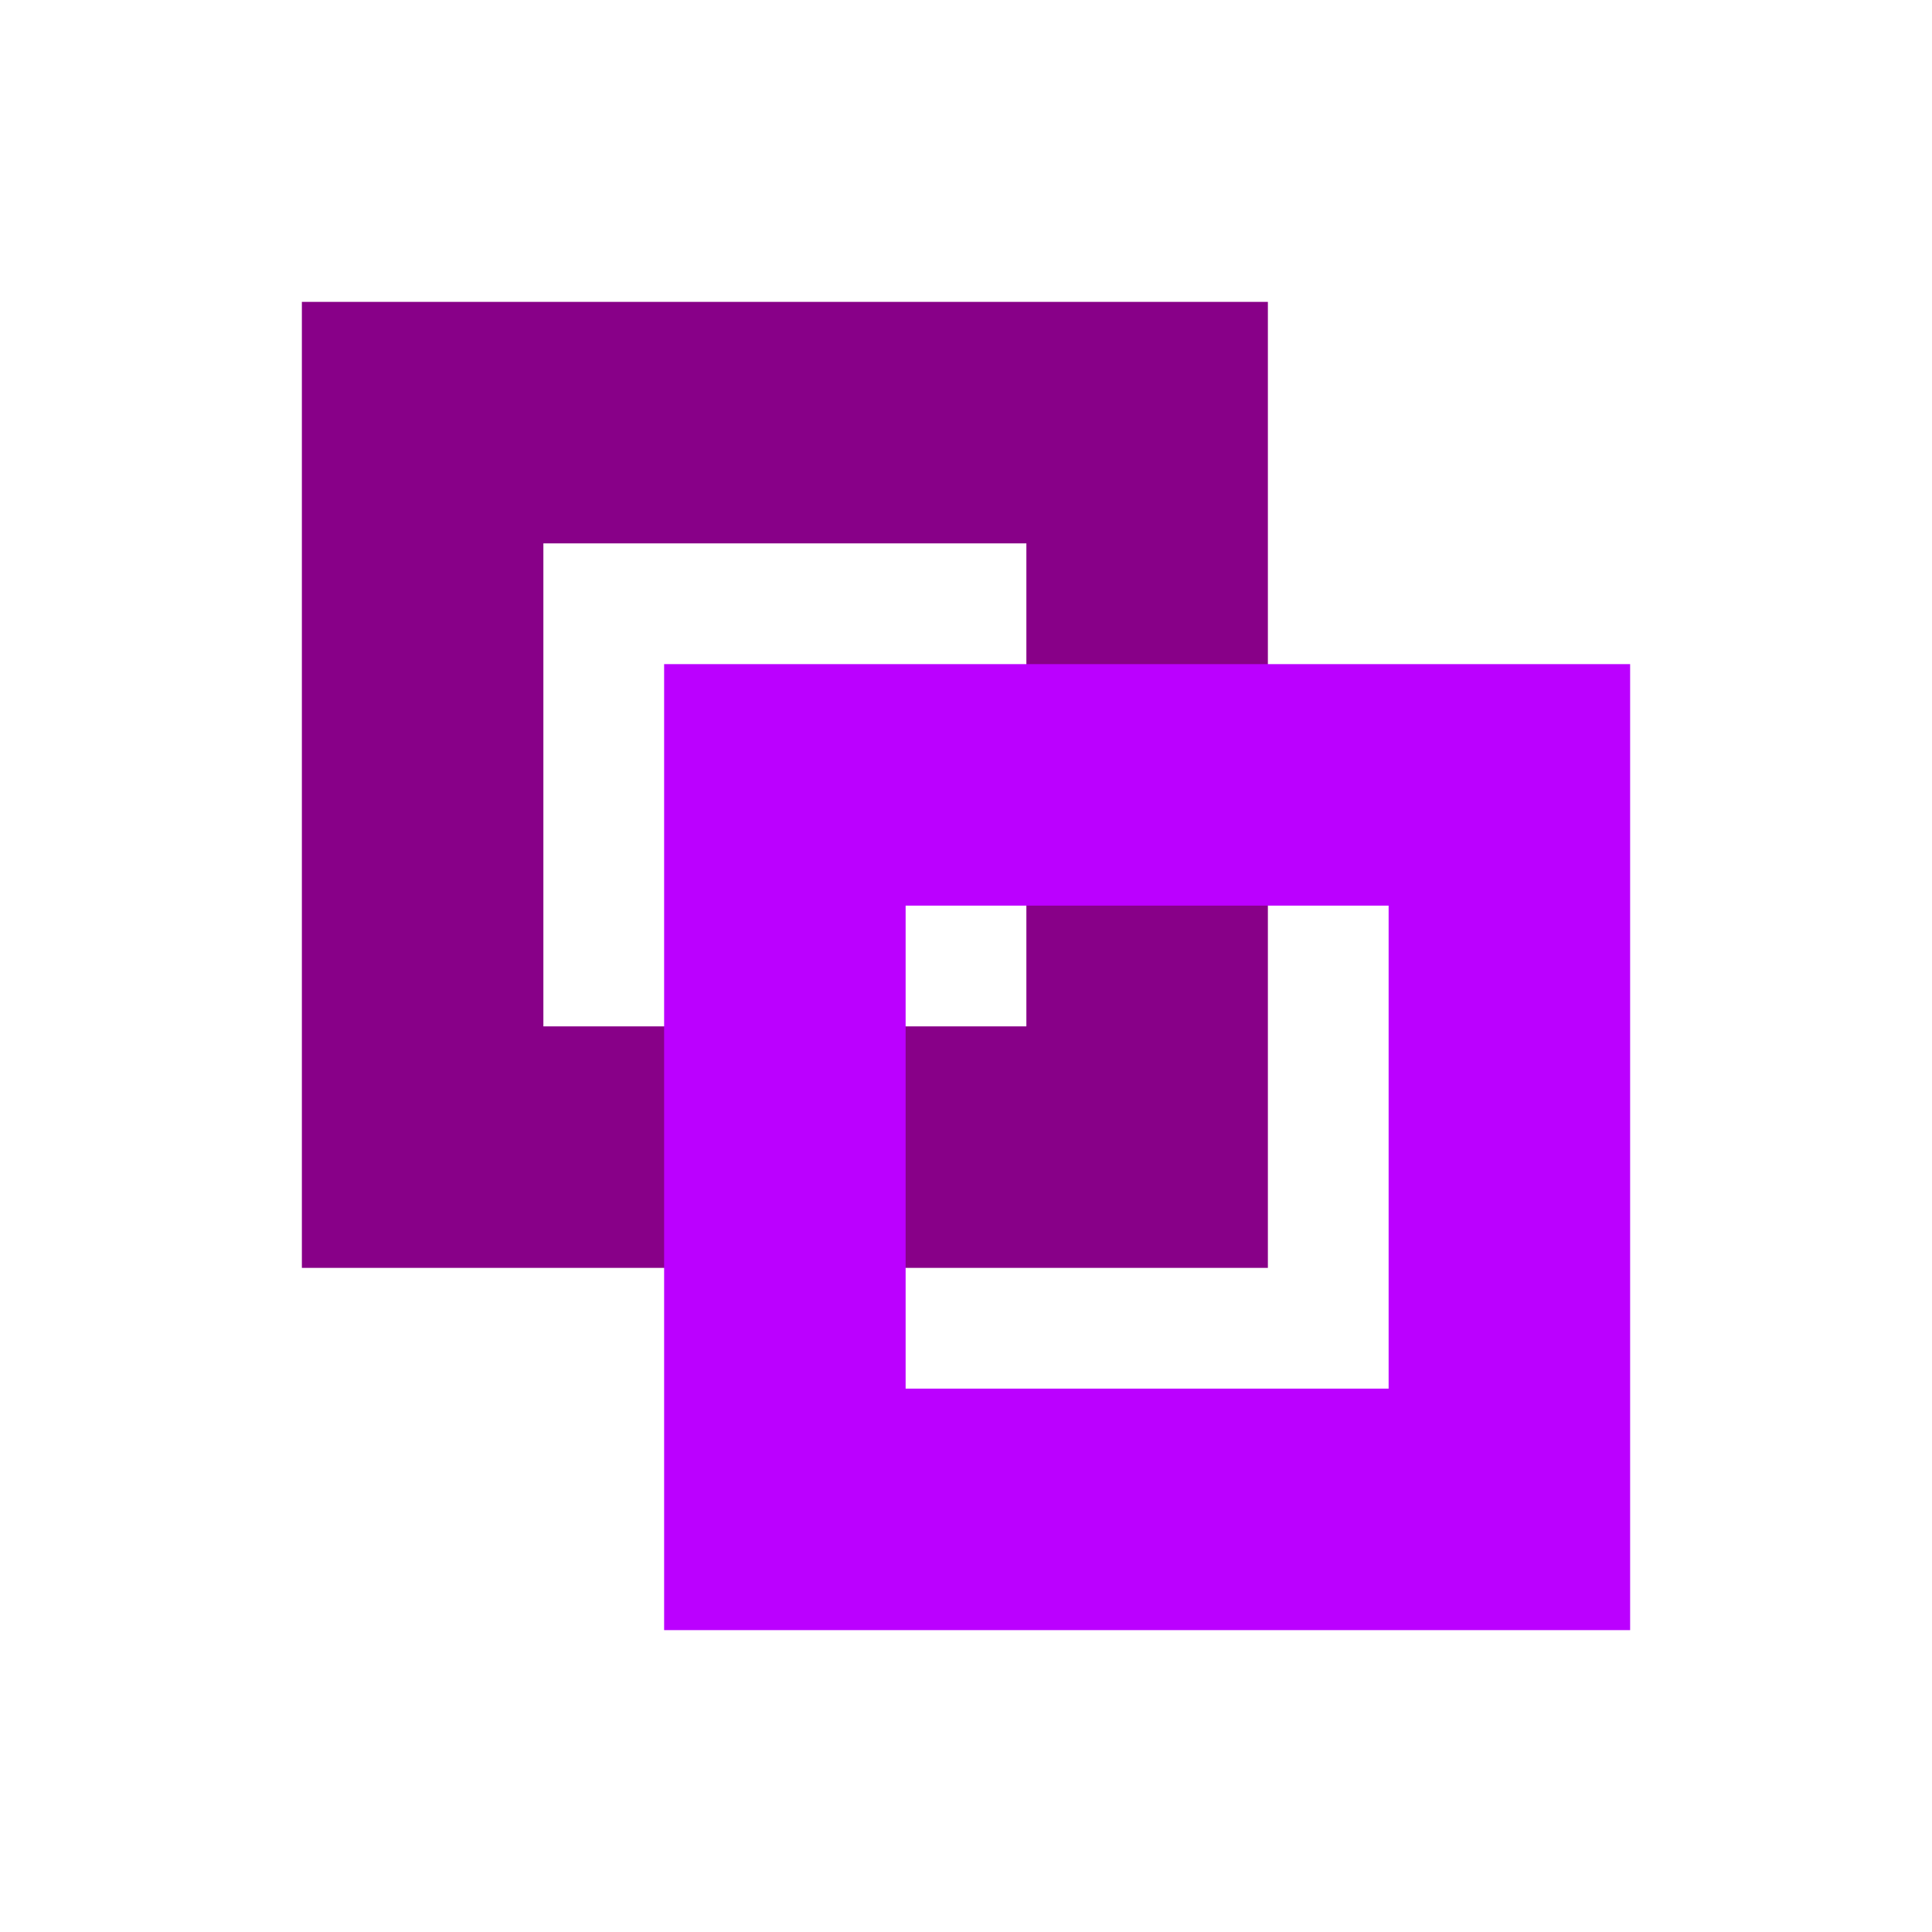 <?xml version="1.0" encoding="UTF-8" standalone="no"?><!-- Generator: Gravit.io --><svg xmlns="http://www.w3.org/2000/svg" xmlns:xlink="http://www.w3.org/1999/xlink" style="isolation:isolate" viewBox="0 0 32 32" width="32pt" height="32pt"><defs><clipPath id="_clipPath_ZUzKVgNgDUGZ1ImdVysMTw9JAlF6oki8"><rect width="32" height="32"/></clipPath></defs><g clip-path="url(#_clipPath_ZUzKVgNgDUGZ1ImdVysMTw9JAlF6oki8)"><path d=" M 17 17 L 17 9 L 5 9 L 5 5 L 17 5 L 21 5 L 21 17 L 21 21 L 9 21 L 9 17 L 17 17 Z  M 5 21 L 5 9 L 9 9 L 9 21 L 5 21 Z " fill-rule="evenodd" fill="rgb(136,0,136)"/><path d=" M 23 23 L 23 15 L 11 15 L 11 11 L 23 11 L 27 11 L 27 23 L 27 27 L 15 27 L 15 23 L 23 23 Z  M 11 27 L 11 15 L 15 15 L 15 27 L 11 27 Z " fill-rule="evenodd" fill="rgb(187,0,255)"/></g></svg>